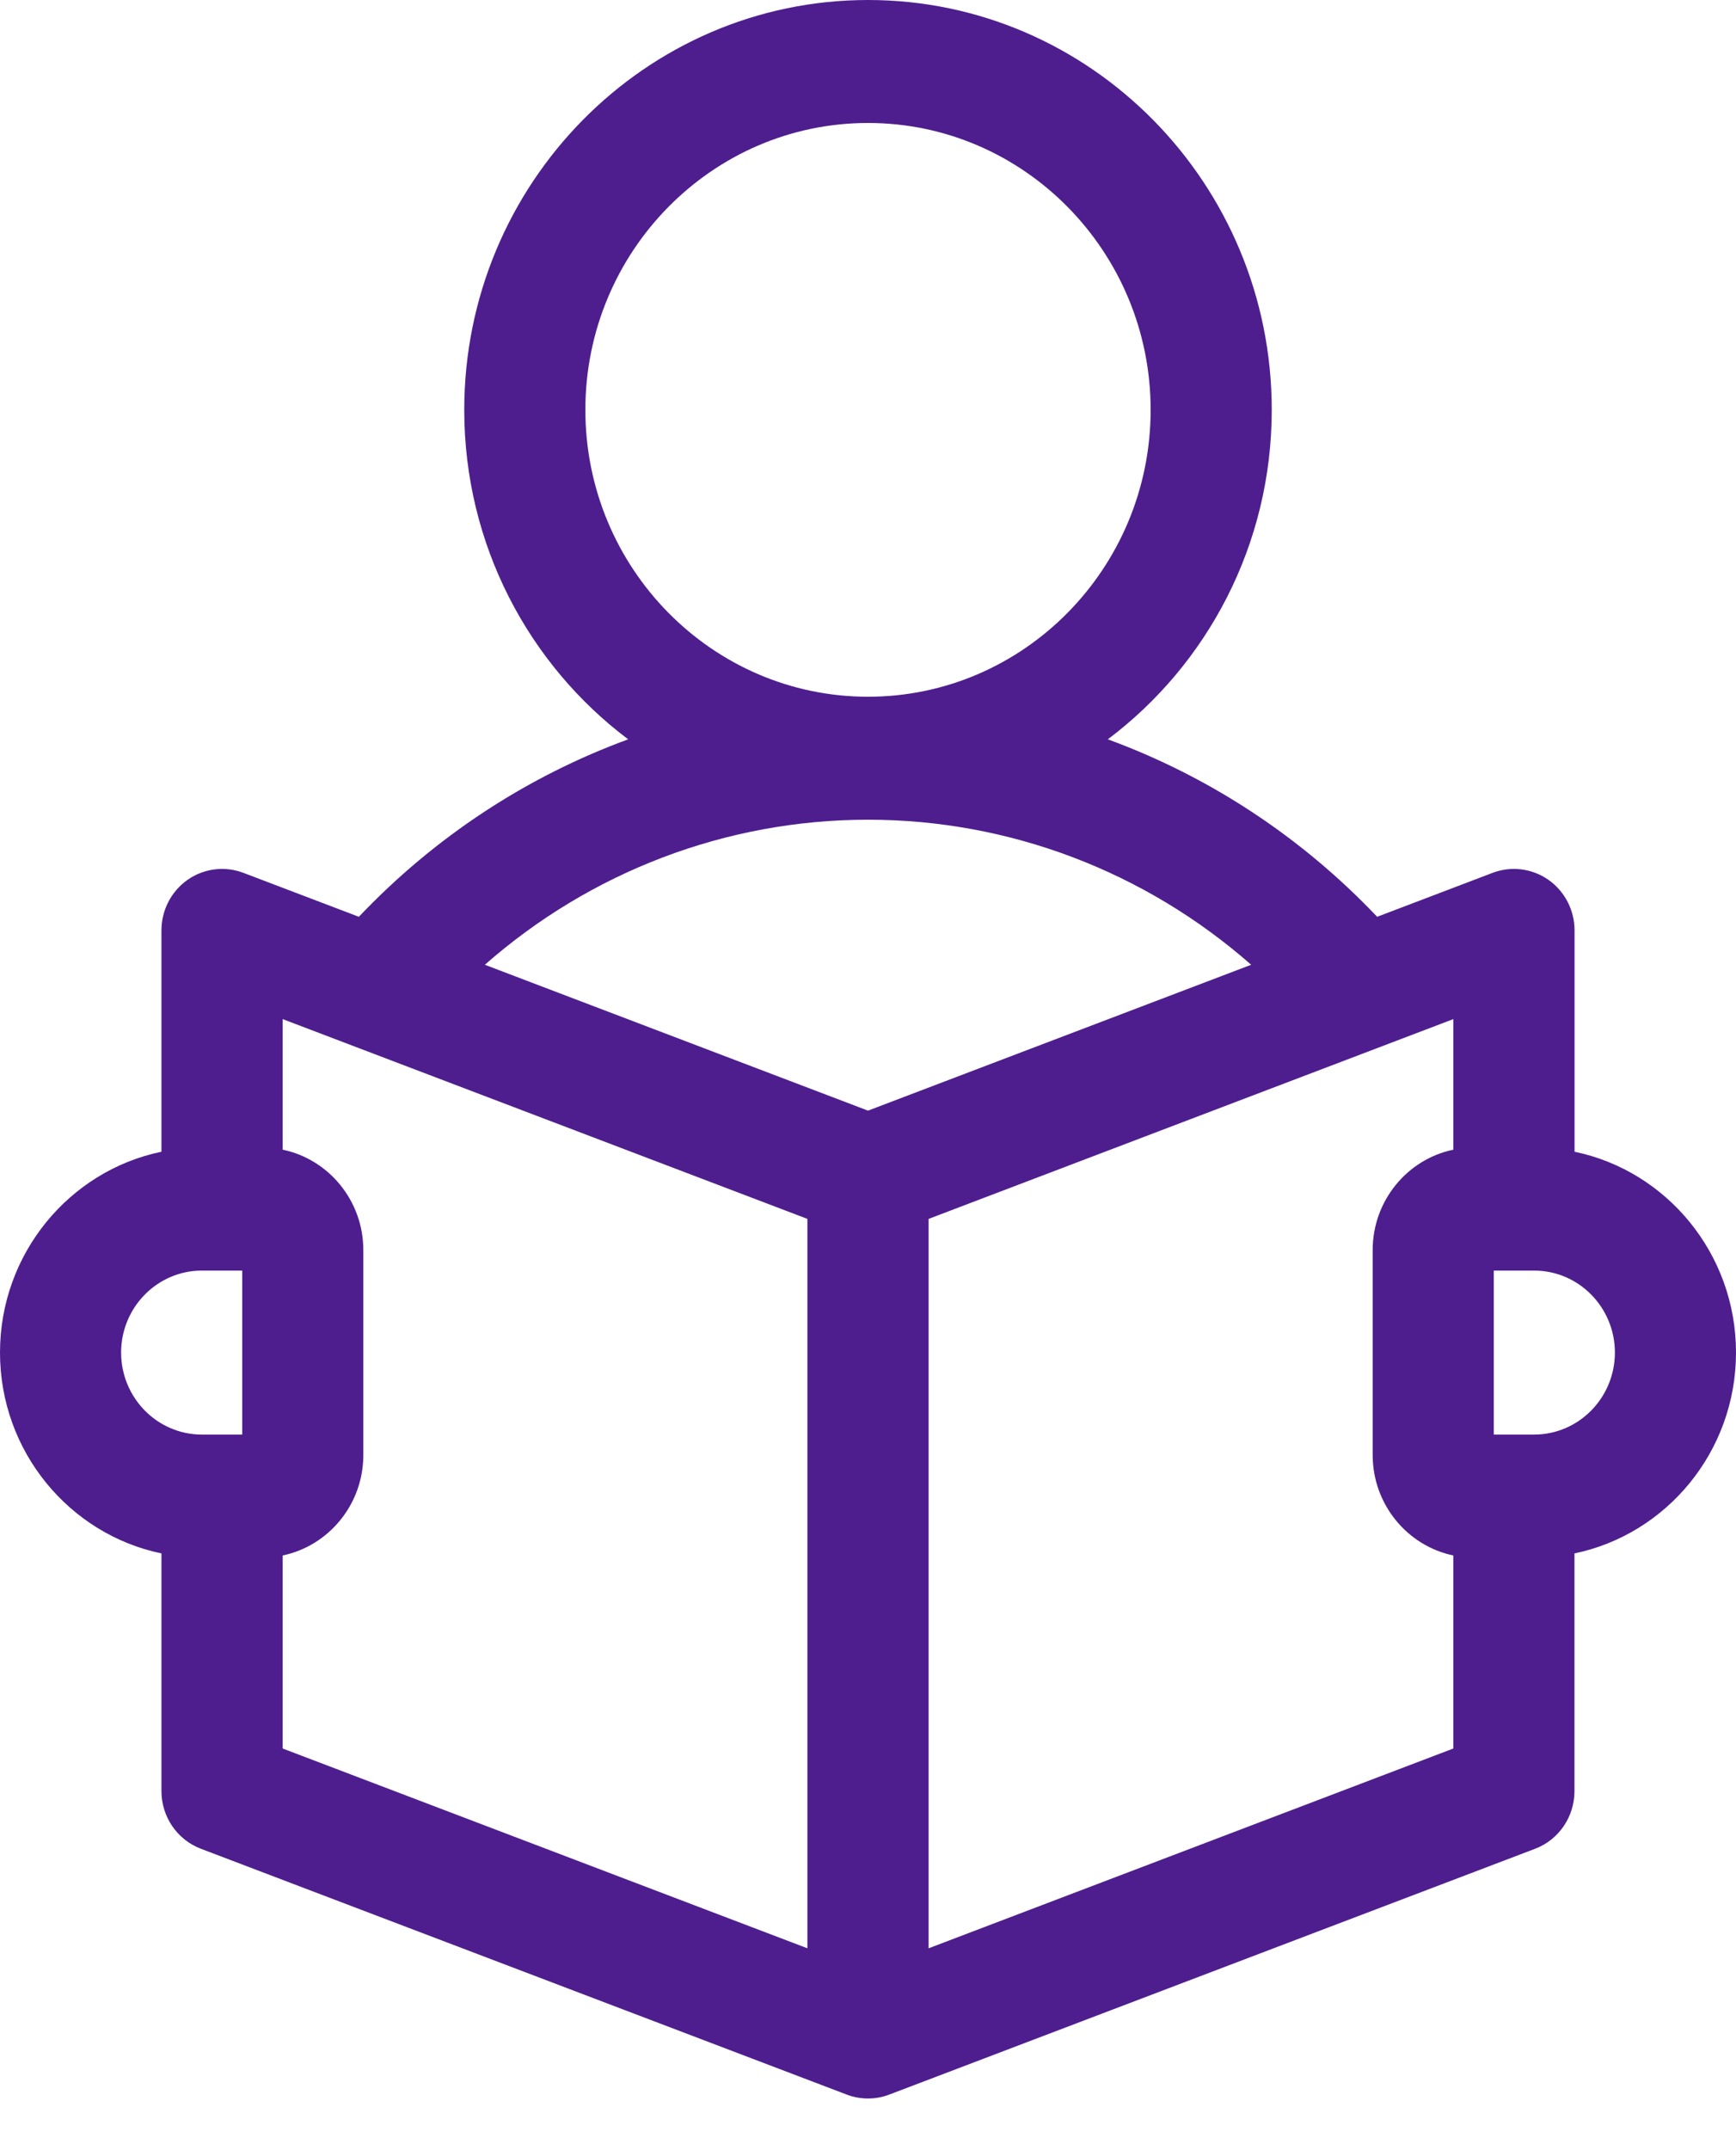 <?xml version="1.0" encoding="UTF-8"?>
<svg width="21px" height="26px" viewBox="0 0 21 26" version="1.1" xmlns="http://www.w3.org/2000/svg" xmlns:xlink="http://www.w3.org/1999/xlink">
    <title>64ADE7B0-D524-4D4B-B622-7DFCED710EBC</title>
    <g id="My-Team" stroke="none" stroke-width="1" fill="none" fill-rule="evenodd">
        <g id="My-Team---Wire-Up-2---Purple-Icon" transform="translate(-1020, -198)" fill="#4E1E8F" fill-rule="nonzero">
            <path d="M1041,214.355 C1041,213.159 1040.16,212.157 1039.047,211.927 L1039.047,209.25 C1039.047,209.007 1038.929,208.778 1038.731,208.639 C1038.534,208.501 1038.282,208.469 1038.057,208.554 L1036.659,209.086 C1035.74,208.118 1034.624,207.388 1033.401,206.94 C1034.603,206.037 1035.384,204.587 1035.384,202.956 C1035.384,200.223 1033.193,198 1030.5,198 C1027.807,198 1025.616,200.223 1025.616,202.956 C1025.616,204.587 1026.397,206.037 1027.599,206.94 C1026.376,207.388 1025.26,208.118 1024.341,209.086 L1022.943,208.554 C1022.718,208.469 1022.466,208.501 1022.269,208.639 C1022.071,208.778 1021.953,209.007 1021.953,209.25 L1021.953,211.927 C1020.84,212.157 1020,213.159 1020,214.355 C1020,215.552 1020.84,216.553 1021.953,216.784 L1021.953,219.658 C1021.953,219.968 1022.143,220.246 1022.429,220.355 L1030.243,223.328 C1030.408,223.391 1030.592,223.391 1030.757,223.328 L1038.571,220.355 C1038.857,220.246 1039.046,219.968 1039.046,219.658 L1039.046,216.784 C1040.16,216.553 1041,215.552 1041,214.355 Z M1027.081,202.956 C1027.081,201.043 1028.615,199.487 1030.5,199.487 C1032.385,199.487 1033.919,201.043 1033.919,202.956 C1033.919,204.869 1032.385,206.425 1030.5,206.425 C1028.615,206.425 1027.081,204.869 1027.081,202.956 Z M1030.5,207.912 C1032.216,207.912 1033.856,208.542 1035.135,209.666 L1030.5,211.43 L1025.865,209.666 C1027.144,208.542 1028.784,207.912 1030.5,207.912 L1030.5,207.912 Z M1021.465,214.355 C1021.465,213.809 1021.903,213.364 1022.442,213.364 L1022.93,213.364 L1022.93,215.347 L1022.442,215.347 C1021.903,215.347 1021.465,214.902 1021.465,214.355 Z M1023.419,216.809 C1023.975,216.693 1024.395,216.193 1024.395,215.594 L1024.395,213.116 C1024.395,212.518 1023.975,212.017 1023.419,211.902 L1023.419,210.323 L1029.767,212.739 L1029.767,221.559 L1023.419,219.143 L1023.419,216.809 Z M1031.233,221.559 L1031.233,212.739 L1037.581,210.323 L1037.581,211.902 C1037.025,212.017 1036.605,212.518 1036.605,213.116 L1036.605,215.594 C1036.605,216.193 1037.025,216.693 1037.581,216.809 L1037.581,219.143 L1031.233,221.559 Z M1038.558,215.347 L1038.07,215.347 L1038.07,213.364 L1038.558,213.364 C1039.097,213.364 1039.535,213.809 1039.535,214.355 C1039.535,214.902 1039.097,215.347 1038.558,215.347 Z" id="Shape"></path>
        </g>
    </g>
</svg>